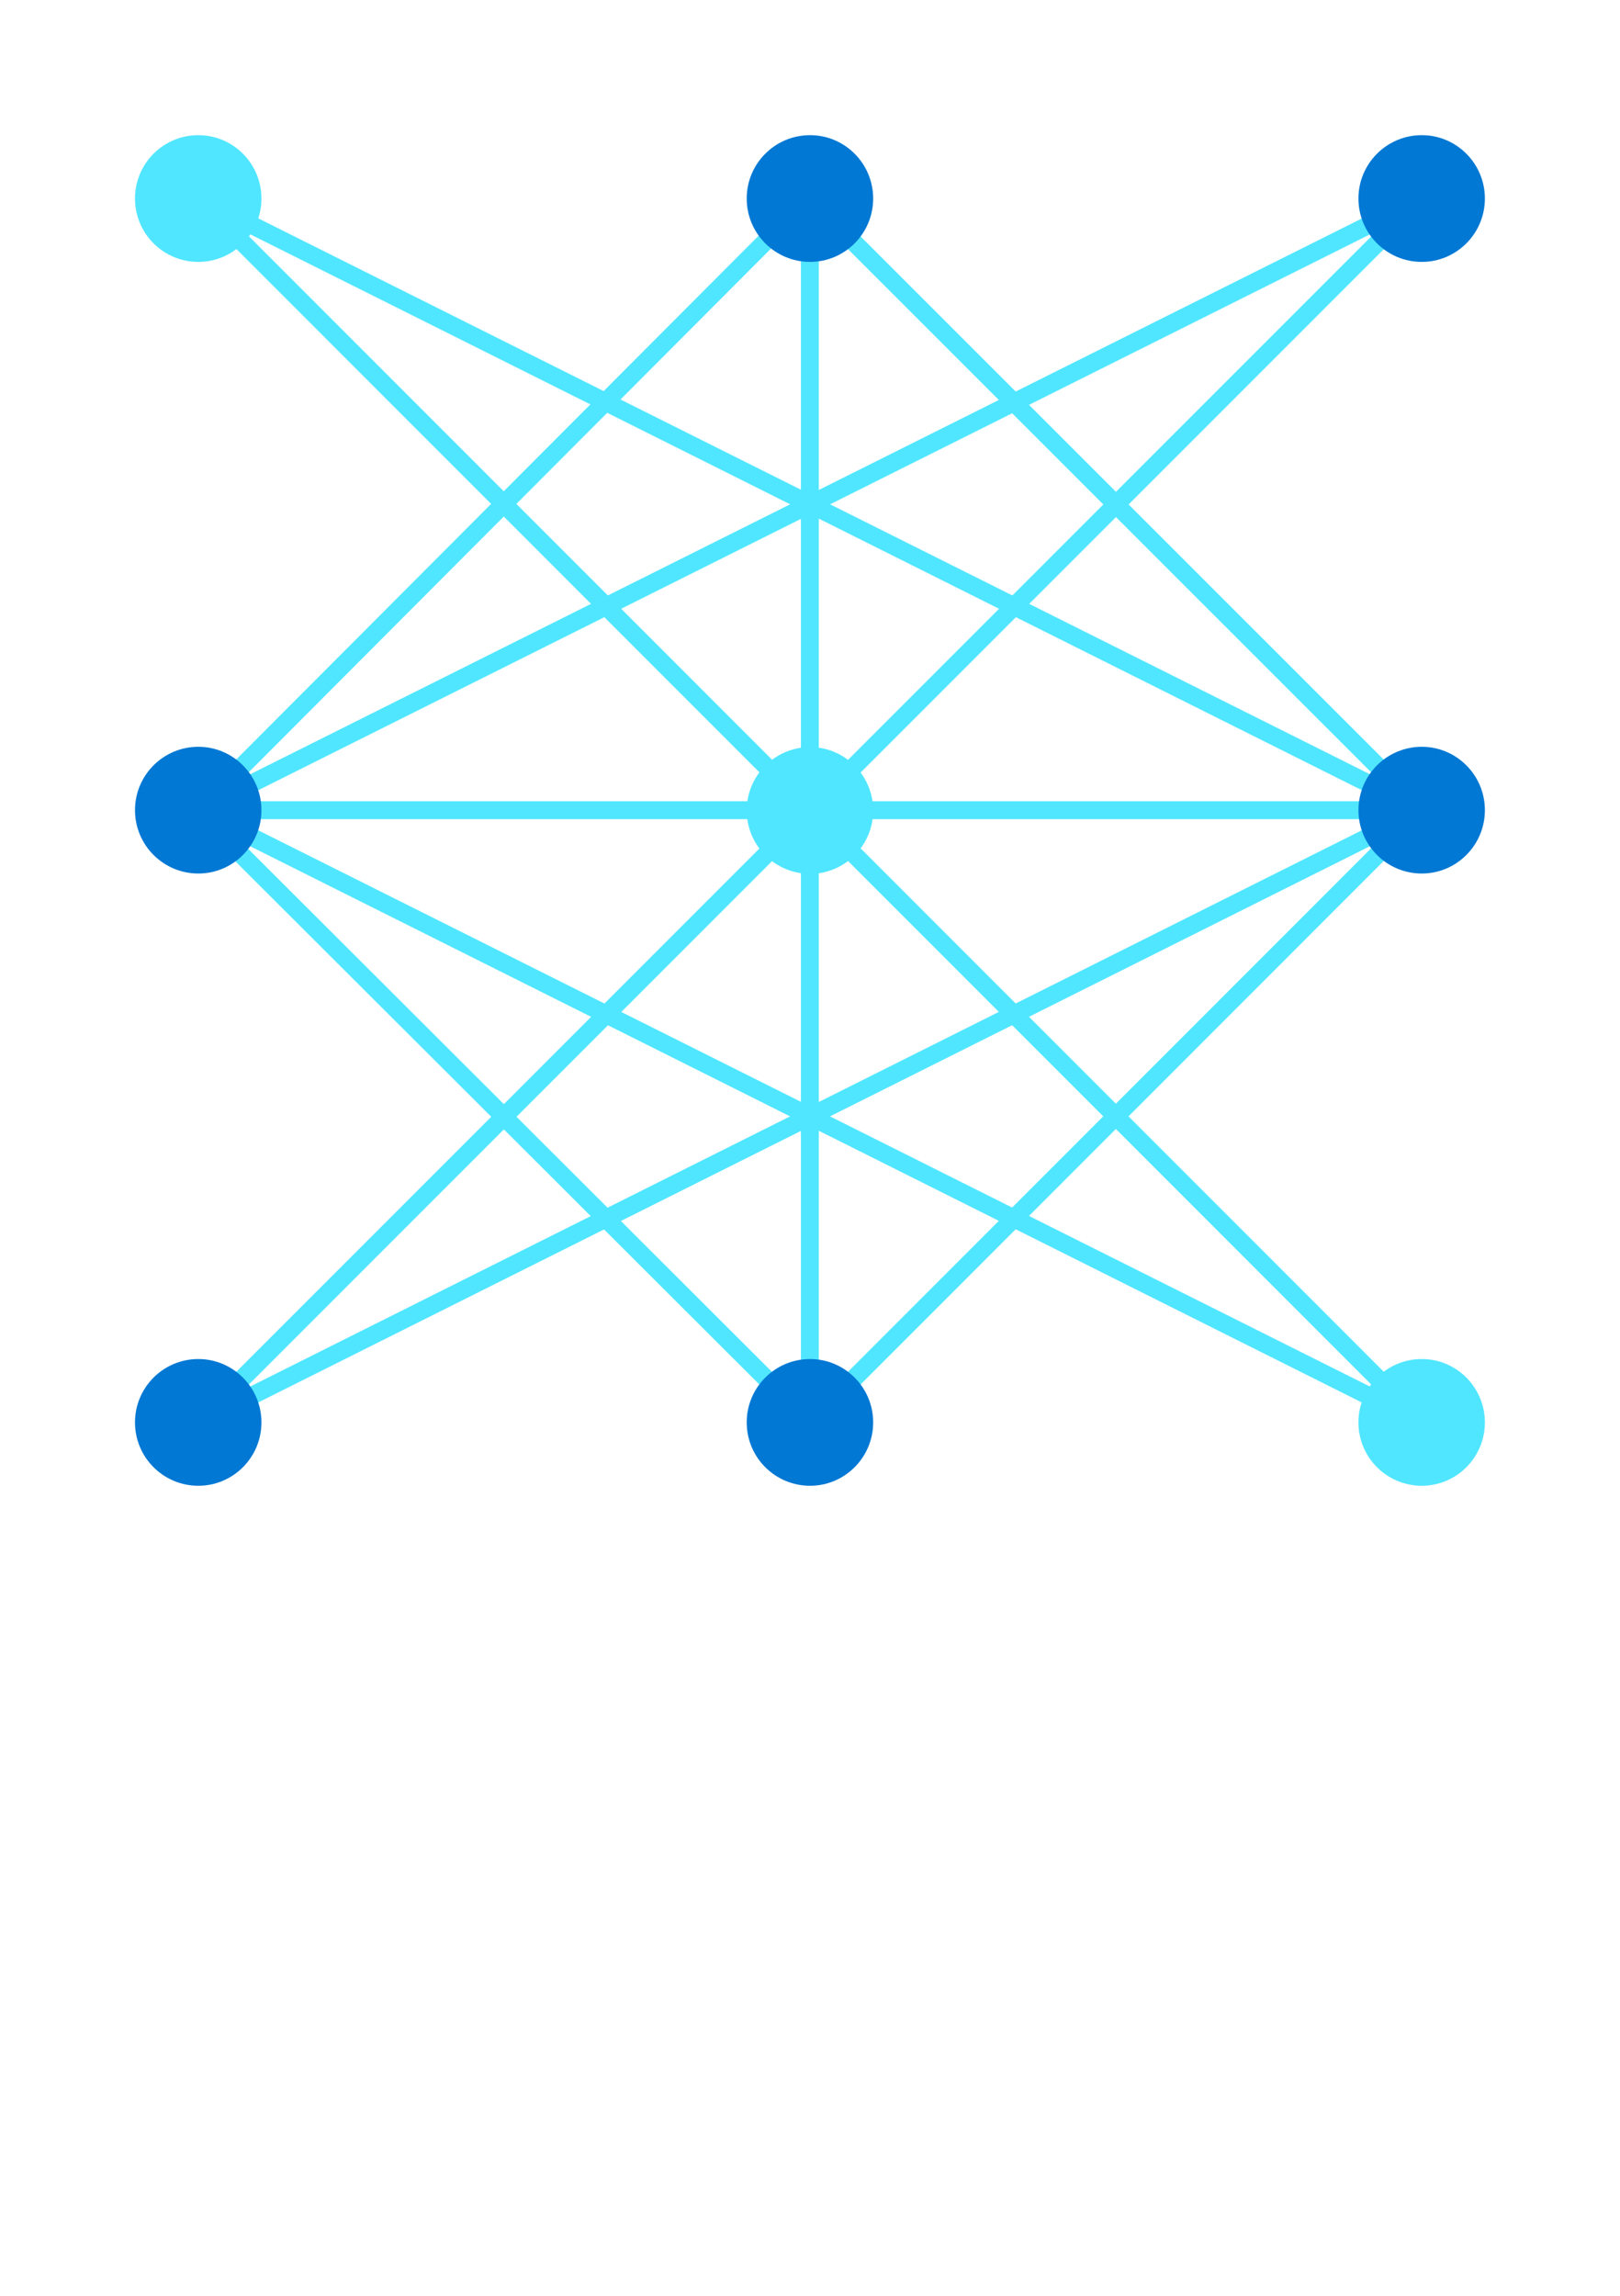 <?xml version="1.0" encoding="UTF-8" standalone="no"?>
<!DOCTYPE svg PUBLIC "-//W3C//DTD SVG 1.1//EN" "http://www.w3.org/Graphics/SVG/1.1/DTD/svg11.dtd">
<!-- Generated by Microsoft Visio, SVG Export Cognitive Services Bot.svg Page-1 -->
<svg xmlns="http://www.w3.org/2000/svg" xmlns:xlink="http://www.w3.org/1999/xlink" xmlns:ev="http://www.w3.org/2001/xml-events"
		width="0.945in" height="1.339in" viewBox="0 0 68.031 96.378" xml:space="preserve" color-interpolation-filters="sRGB"
		class="st5">
	<style type="text/css">
	<![CDATA[
		.st1 {fill:none}
		.st2 {stroke:#50e6ff;stroke-linecap:butt;stroke-width:0.75}
		.st3 {fill:#50e6ff;stroke:none;stroke-linecap:butt;stroke-width:0.75}
		.st4 {fill:#0078d4;stroke:none;stroke-linecap:butt;stroke-width:0.75}
		.st5 {fill:none;fill-rule:evenodd;font-size:12px;overflow:visible;stroke-linecap:square;stroke-miterlimit:3}
	]]>
	</style>

	<g>
		<title>Page-1</title>
		<g id="group11523-1" transform="translate(5.669,-34.016)">
			<title>Cognitive Services Bot.11523</title>
			<g id="shape11524-2" transform="translate(2.67,-2.657)">
				<title>Sheet.11524</title>
				<path d="M0 45 L51.37 96.38 L0 45 Z" class="st1"/>
				<path d="M0 45 L51.37 96.38" class="st2"/>
			</g>
			<g id="shape11525-5" transform="translate(2.657,-2.657)">
				<title>Sheet.11525</title>
				<path d="M0 96.38 L51.38 45 L0 96.38 Z" class="st1"/>
				<path d="M0 96.38 L51.38 45" class="st2"/>
			</g>
			<g id="shape11526-8" transform="translate(2.657,-28.36)">
				<title>Sheet.11526</title>
				<path d="M0 96.38 L51.38 96.38 L0 96.38 Z" class="st1"/>
				<path d="M0 96.38 L51.38 96.38" class="st2"/>
			</g>
			<g id="shape11527-11" transform="translate(28.341,-2.658)">
				<title>Sheet.11527</title>
				<path d="M0 44.94 L0 96.38 L0 44.94 Z" class="st1"/>
				<path d="M0 44.94 L0 96.38" class="st2"/>
			</g>
			<g id="shape11528-14" transform="translate(2.657,-2.657)">
				<title>Sheet.11528</title>
				<path d="M0 96.38 L51.38 70.68 L0 96.38 Z" class="st1"/>
				<path d="M0 96.38 L51.38 70.68" class="st2"/>
			</g>
			<g id="shape11529-17" transform="translate(2.657,-2.657)">
				<title>Sheet.11529</title>
				<path d="M51.38 96.38 L0 70.68 L51.38 96.38 Z" class="st1"/>
				<path d="M51.38 96.38 L0 70.68" class="st2"/>
			</g>
			<g id="shape11530-20" transform="translate(2.67,-28.36)">
				<title>Sheet.11530</title>
				<path d="M0 70.7 L51.37 96.38 L0 70.7 Z" class="st1"/>
				<path d="M0 70.7 L51.37 96.38" class="st2"/>
			</g>
			<g id="shape11531-23" transform="translate(2.657,-28.36)">
				<title>Sheet.11531</title>
				<path d="M51.38 70.7 L0 96.38 L51.38 70.7 Z" class="st1"/>
				<path d="M51.38 70.7 L0 96.38" class="st2"/>
			</g>
			<g id="shape11532-26" transform="translate(28.346,-28.36)">
				<title>Sheet.11532</title>
				<path d="M0 70.7 L25.69 96.38 L0 70.7 Z" class="st1"/>
				<path d="M0 70.7 L25.69 96.38" class="st2"/>
			</g>
			<g id="shape11533-29" transform="translate(2.657,-28.36)">
				<title>Sheet.11533</title>
				<path d="M25.68 70.64 L0 96.38 L25.68 70.64 Z" class="st1"/>
				<path d="M25.68 70.64 L0 96.38" class="st2"/>
			</g>
			<g id="shape11534-32" transform="translate(28.346,-2.657)">
				<title>Sheet.11534</title>
				<path d="M0 96.38 L25.69 70.68 L0 96.38 Z" class="st1"/>
				<path d="M0 96.38 L25.69 70.68" class="st2"/>
			</g>
			<g id="shape11535-35" transform="translate(2.547,-2.658)">
				<title>Sheet.11535</title>
				<path d="M25.8 96.38 L0 70.63 L25.8 96.38 Z" class="st1"/>
				<path d="M25.8 96.38 L0 70.63" class="st2"/>
			</g>
			<g id="shape11536-38" transform="translate(0,-51.378)">
				<title>Sheet.11536</title>
				<path d="M5.31 93.72 C5.31 95.19 4.12 96.38 2.66 96.38 C1.19 96.38 0 95.19 0 93.72 C0 92.25 1.19 91.06 2.66 91.06
							 C4.12 91.06 5.31 92.25 5.31 93.72 Z" class="st3"/>
			</g>
			<g id="shape11537-40" transform="translate(0,-25.702)">
				<title>Sheet.11537</title>
				<path d="M5.31 93.72 C5.31 95.19 4.12 96.38 2.66 96.38 C1.19 96.38 0 95.19 0 93.72 C0 92.25 1.19 91.06 2.66 91.06
							 C4.12 91.06 5.31 92.25 5.31 93.72 Z" class="st4"/>
			</g>
			<g id="shape11538-42">
				<title>Sheet.11538</title>
				<path d="M5.31 93.72 C5.31 95.19 4.12 96.38 2.66 96.38 C1.19 96.38 0 95.19 0 93.72 C0 92.25 1.19 91.06 2.66 91.06
							 C4.12 91.06 5.31 92.25 5.31 93.72 Z" class="st4"/>
			</g>
			<g id="shape11539-44" transform="translate(25.689,-51.378)">
				<title>Sheet.11539</title>
				<path d="M5.31 93.72 C5.31 95.19 4.12 96.38 2.66 96.38 C1.19 96.38 0 95.19 0 93.72 C0 92.25 1.19 91.06 2.66 91.06
							 C4.12 91.06 5.31 92.25 5.31 93.72 Z" class="st4"/>
			</g>
			<g id="shape11540-46" transform="translate(25.689,-25.689)">
				<title>Sheet.11540</title>
				<path d="M5.31 93.72 C5.31 95.19 4.12 96.38 2.66 96.38 C1.19 96.38 0 95.19 0 93.72 C0 92.25 1.19 91.06 2.66 91.06
							 C4.12 91.06 5.31 92.25 5.31 93.72 Z" class="st3"/>
			</g>
			<g id="shape11541-48" transform="translate(25.689,0)">
				<title>Sheet.11541</title>
				<path d="M5.31 93.72 C5.31 95.19 4.12 96.38 2.66 96.38 C1.19 96.38 0 95.19 0 93.72 C0 92.25 1.19 91.06 2.66 91.06
							 C4.12 91.06 5.31 92.25 5.31 93.72 Z" class="st4"/>
			</g>
			<g id="shape11542-50" transform="translate(51.378,-51.378)">
				<title>Sheet.11542</title>
				<path d="M5.31 93.72 C5.31 95.19 4.12 96.38 2.66 96.38 C1.19 96.38 0 95.19 0 93.72 C0 92.25 1.19 91.06 2.66 91.06
							 C4.12 91.06 5.31 92.25 5.31 93.72 Z" class="st4"/>
			</g>
			<g id="shape11543-52" transform="translate(51.378,-25.702)">
				<title>Sheet.11543</title>
				<path d="M5.31 93.72 C5.31 95.19 4.12 96.38 2.66 96.38 C1.19 96.38 0 95.19 0 93.72 C0 92.25 1.19 91.06 2.66 91.06
							 C4.12 91.06 5.31 92.25 5.31 93.72 Z" class="st4"/>
			</g>
			<g id="shape11544-54" transform="translate(51.378,0)">
				<title>Sheet.11544</title>
				<path d="M5.31 93.72 C5.31 95.19 4.12 96.38 2.66 96.38 C1.19 96.38 0 95.19 0 93.72 C0 92.25 1.19 91.06 2.66 91.06
							 C4.12 91.06 5.31 92.25 5.31 93.72 Z" class="st3"/>
			</g>
		</g>
	</g>
</svg>
